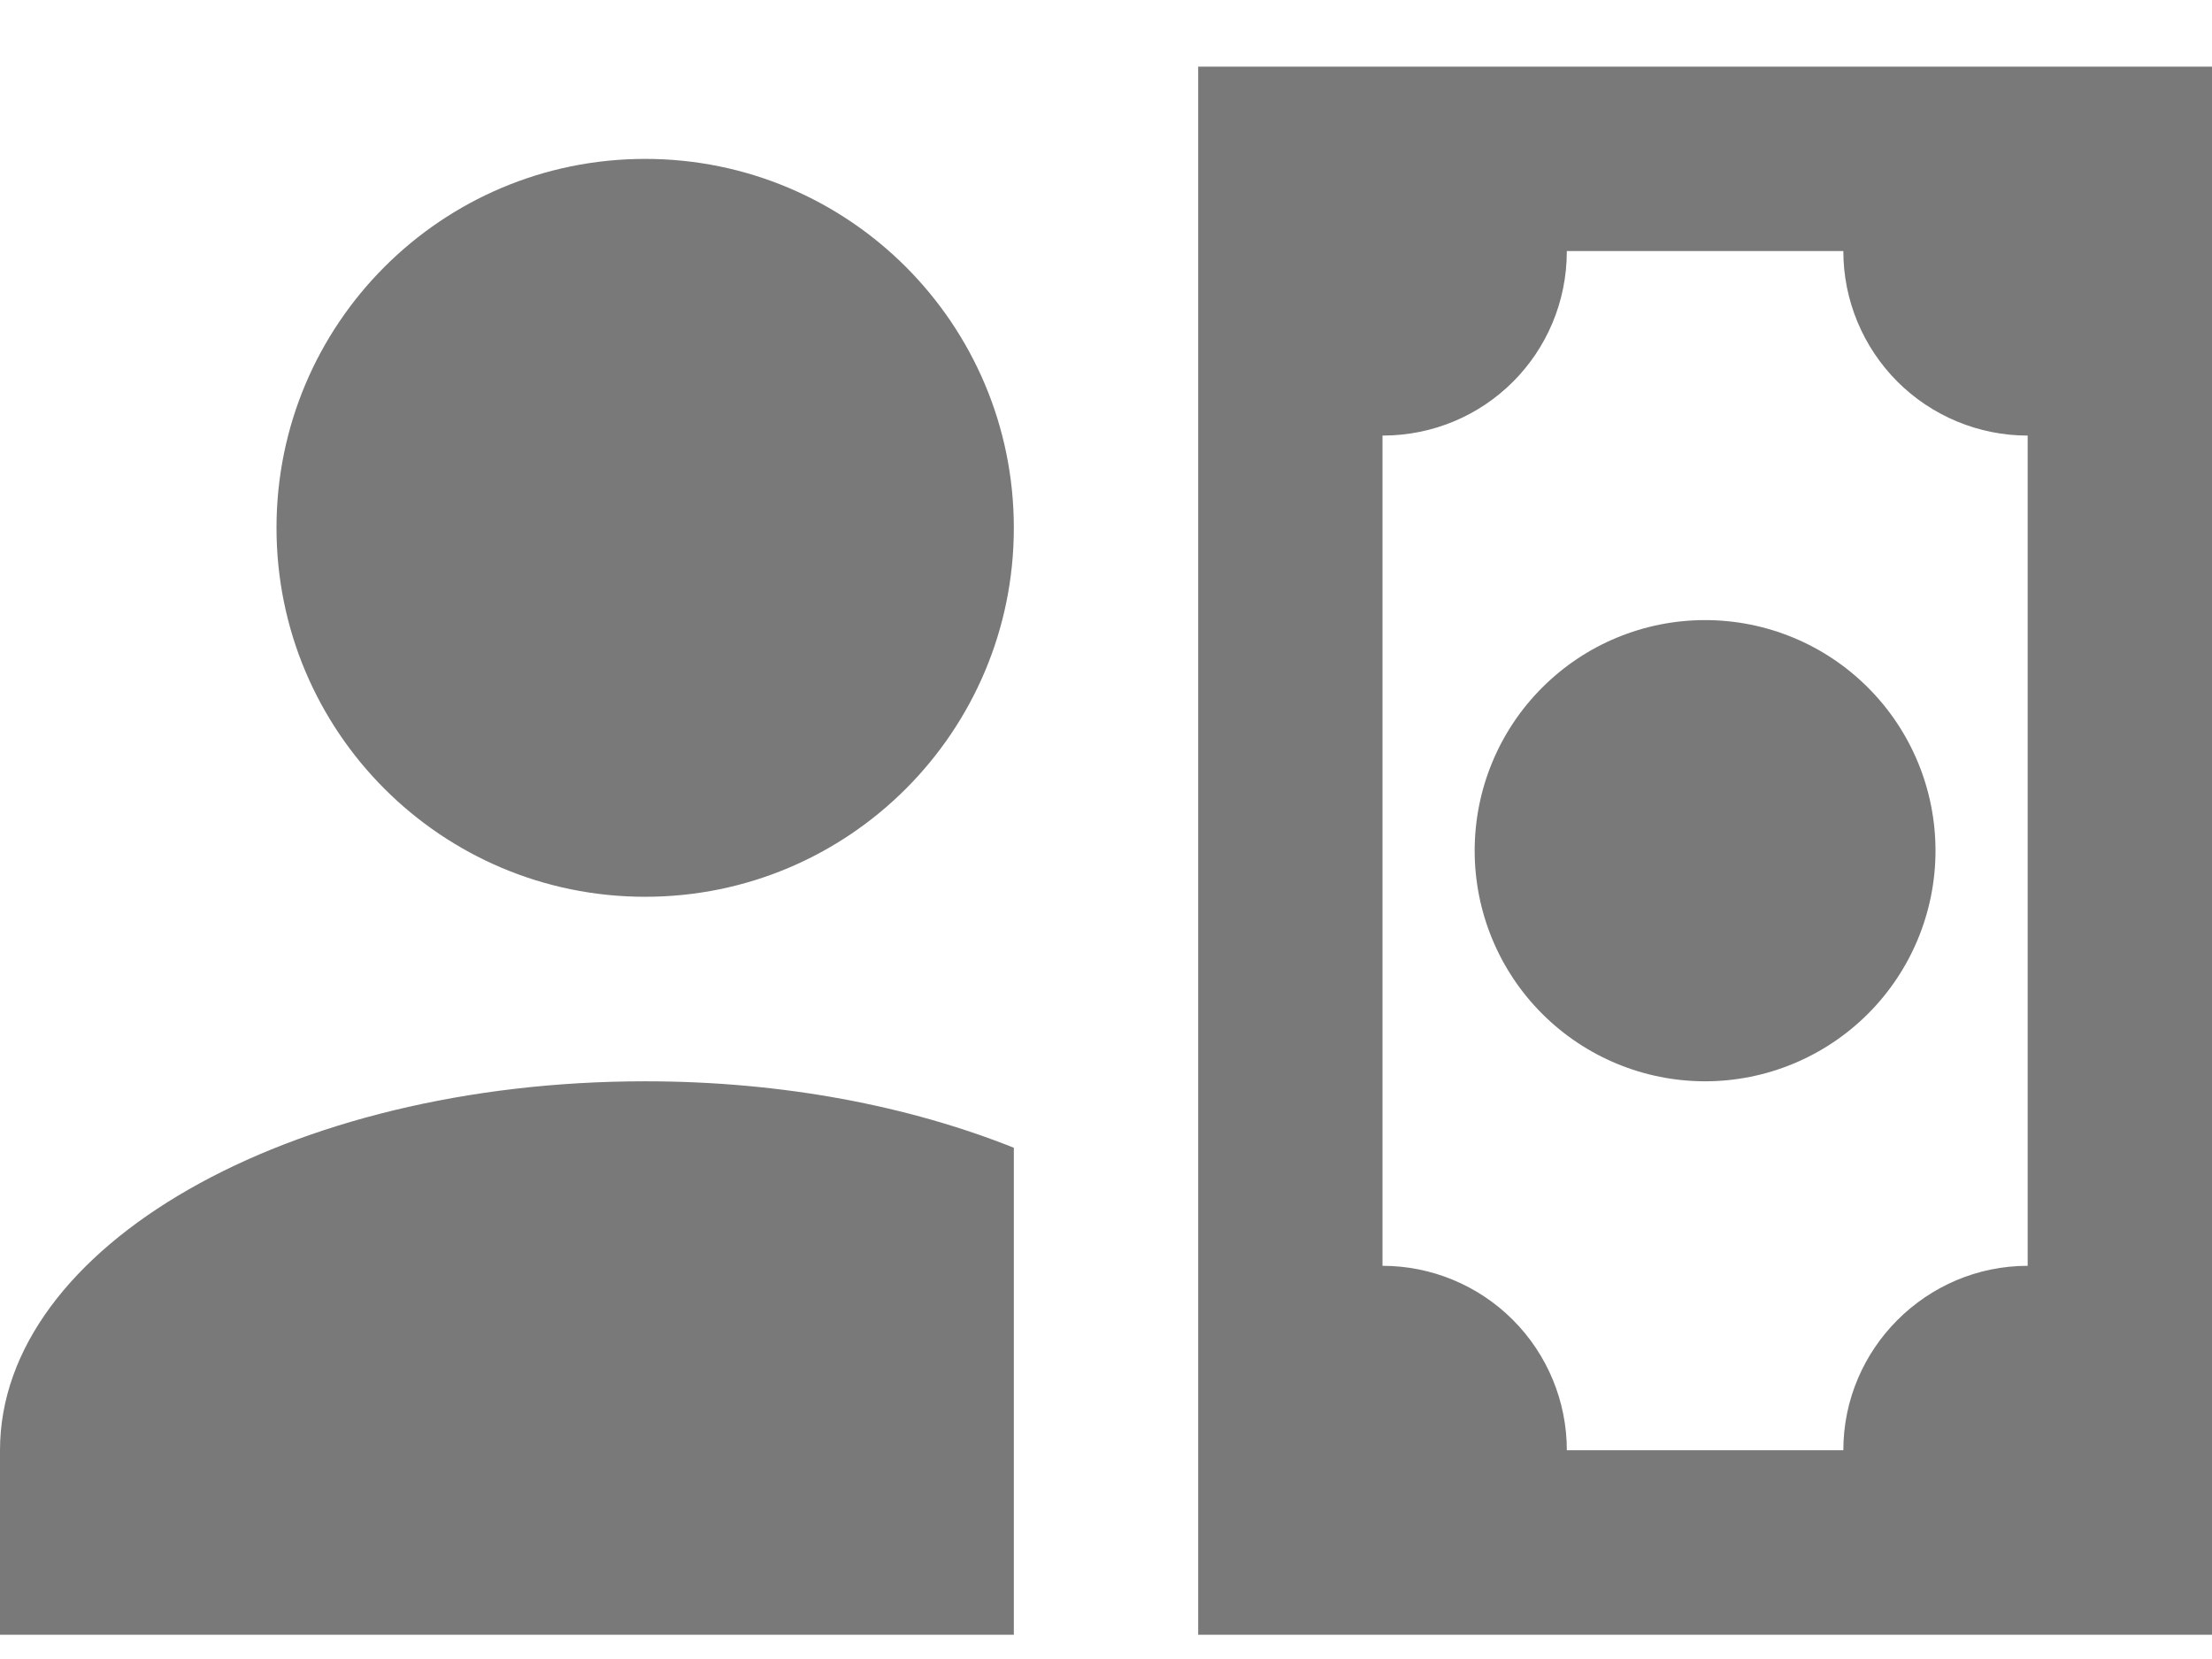 <svg width="24" height="18" viewBox="0 0 24 18" fill="none" xmlns="http://www.w3.org/2000/svg">
<path d="M11 5.727C11 7.939 9.21 9.73 7 9.73C4.79 9.73 3 7.939 3 5.727C3 3.515 4.79 1.724 7 1.724C9.21 1.724 11 3.515 11 5.727ZM11 12.453V17.737H0V15.735C0 13.524 3.13 11.732 7 11.732C8.5 11.732 9.87 12.002 11 12.453ZM24 17.737H13V0.723H24V17.737ZM16 9.23C16 8.566 16.263 7.93 16.732 7.461C17.201 6.991 17.837 6.728 18.5 6.728C19.163 6.728 19.799 6.991 20.268 7.461C20.737 7.93 21 8.566 21 9.23C21 9.893 20.737 10.53 20.268 10.999C19.799 11.468 19.163 11.732 18.5 11.732C17.837 11.732 17.201 11.468 16.732 10.999C16.263 10.53 16 9.893 16 9.23ZM22 4.726C21.47 4.726 20.961 4.515 20.586 4.14C20.211 3.764 20 3.255 20 2.724H17C17 3.835 16.11 4.726 15 4.726V13.734C15.53 13.734 16.039 13.945 16.414 14.32C16.789 14.695 17 15.204 17 15.735H20C20 14.634 20.9 13.734 22 13.734V4.726Z" fill="#797979"/>
</svg>
